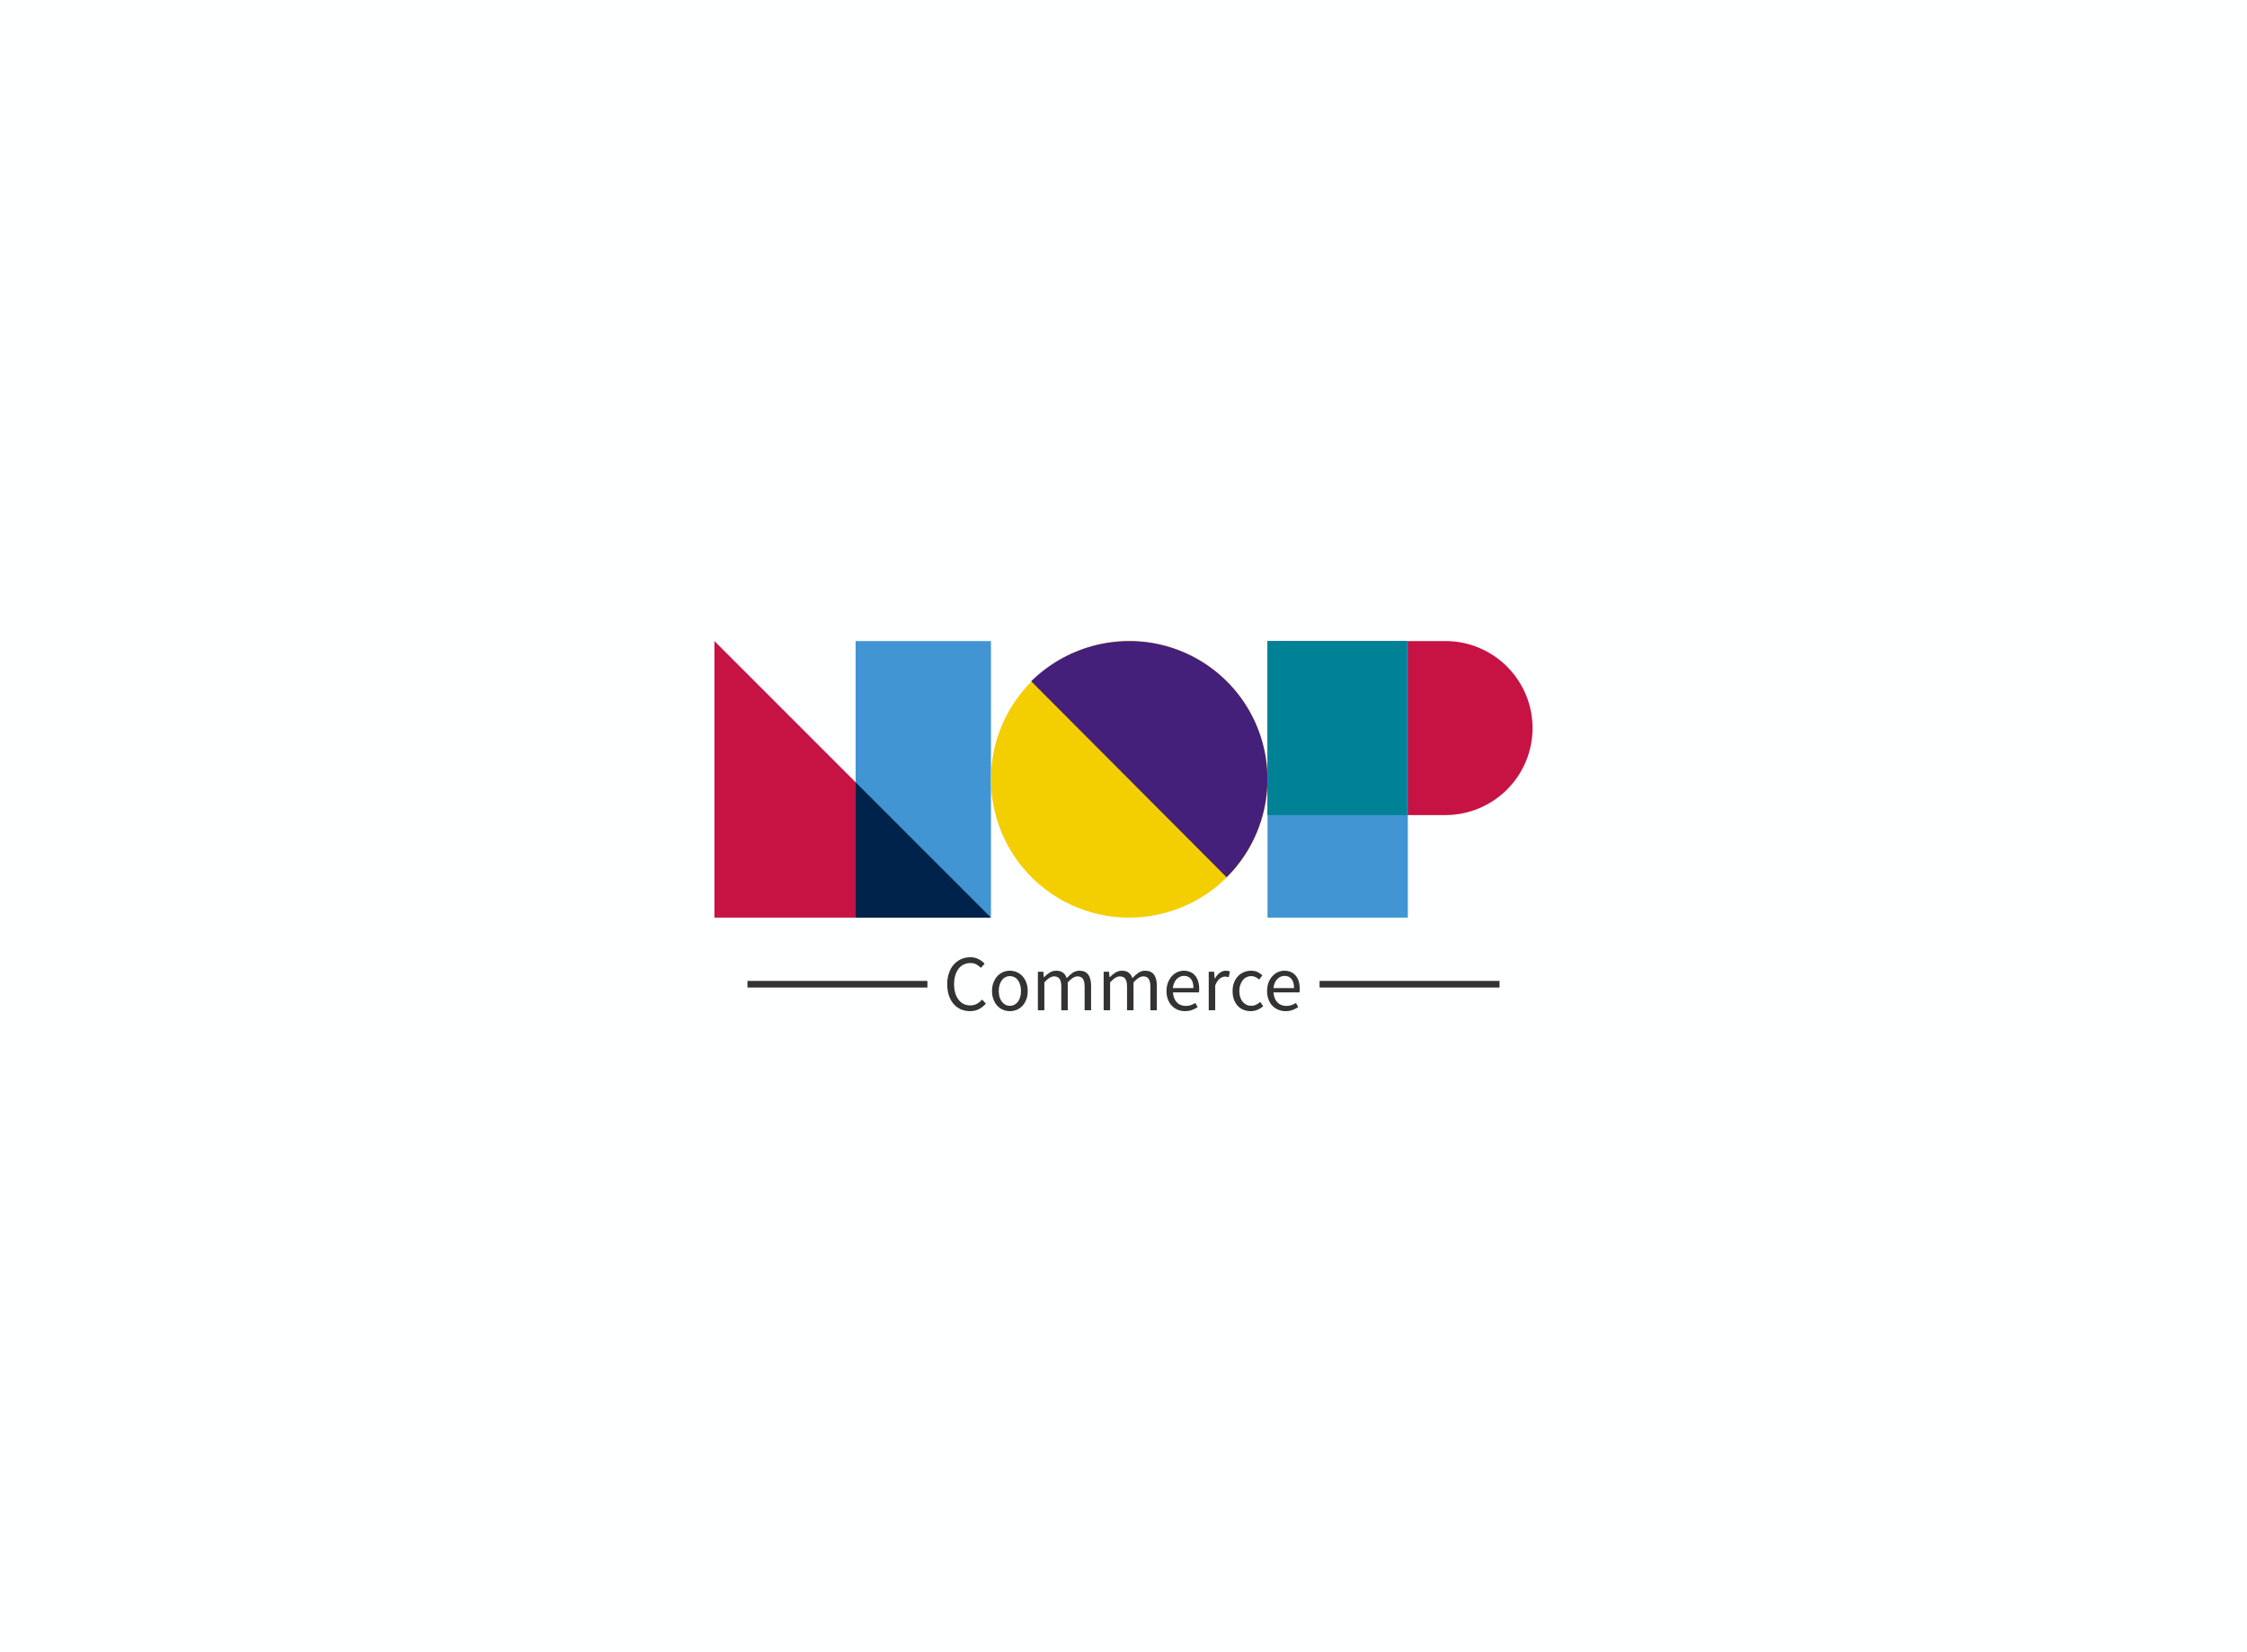 <svg data-v-6805eed4="" version="1.0" xmlns="http://www.w3.org/2000/svg" xmlns:xlink="http://www.w3.org/1999/xlink" width="100%" height="100%" viewBox="0 0 340 250" preserveAspectRatio="xMidYMid meet" color-interpolation-filters="sRGB" style="margin: auto;"> <rect data-v-6805eed4="" x="0" y="0" width="100%" height="100%" fill="#feffff" fill-opacity="1" class="background"></rect> <rect data-v-6805eed4="" x="0" y="0" width="100%" height="100%" fill="url(#watermark)" fill-opacity="1" class="watermarklayer"></rect> <g data-v-6805eed4="" fill="#333" class="iconlettersvg-g iconlettersvg" transform="translate(108.1,97)"><g><g class="tp-name" transform="translate(0,0)"><g transform="scale(1)"><g transform="translate(0, 0)"><g class="name-imagesvg"><g><rect fill="#333" fill-opacity="0" stroke-width="2" x="0" y="0" width="41.847" height="41.844" class="image-rect"></rect> <svg x="0" y="0" width="41.847" height="41.844" filtersec="colorsb9851087899" class="image-svg-svg primary" style="overflow: visible;"><svg xmlns="http://www.w3.org/2000/svg" viewBox="0 0 127.45 127.44"><title>资源 1</title><path fill="#c71343" d="M127.44 127.44H0V0l127.44 127.44z"></path><path fill="#4195d2" d="M65.07 0h62.38v127.14H65.07z"></path><path fill="#00234b" d="M65.07 65.07v62.37h62.37L65.07 65.07z"></path></svg></svg> <!----></g></g></g><g transform="translate(41.847, 0)"><g class="name-imagesvg"><g><rect fill="#333" fill-opacity="0" stroke-width="2" x="0" y="0" width="41.844" height="41.844" class="image-rect"></rect> <svg x="0" y="0" width="41.844" height="41.844" filtersec="colorsb5954751232" class="image-svg-svg primary" style="overflow: visible;"><svg xmlns="http://www.w3.org/2000/svg" viewBox="0 -0 132 132"><title>资源 25</title><path d="M66 0A66 66 0 1 1 0 66 66 66 0 0 1 66 0z" fill="#f3ce00"></path><path d="M66 0a65.95 65.95 0 0 1 46.48 112.75L19.19 19.19A67 67 0 0 1 66 0z" fill="#45207b"></path></svg></svg> <!----></g></g></g><g transform="translate(83.692, 0)"><g class="name-imagesvg"><g><rect fill="#333" fill-opacity="0" stroke-width="2" x="0" y="0" width="40.108" height="41.844" class="image-rect"></rect> <svg x="0" y="0" width="40.108" height="41.844" filtersec="colorsb2722960013" class="image-svg-svg primary" style="overflow: visible;"><svg xmlns="http://www.w3.org/2000/svg" viewBox="0 0 117.84 122.94"><title>资源 24</title><path d="M0 0h79.16a38.77 38.77 0 0 1 38.68 38.68 38.77 38.77 0 0 1-38.68 38.68H0z" fill="#c71343"></path><path fill="#4195d2" d="M0 0h62.37v122.94H0z"></path><path fill="#008296" d="M62.07 0H0v77.36h62.07V0z"></path></svg></svg> <!----></g></g></g></g></g></g> <g data-gra="path-slogan" fill-rule="" class="tp-slogan" fill="#333" transform="translate(5,47.844)"><rect x="0" height="1" y="3.58" width="27.23"></rect> <rect height="1" y="3.58" width="27.23" x="86.57"></rect> <g transform="translate(30.23,0)"><g transform="scale(1)"><path d="M0.62-3.94L0.62-3.94Q0.62-4.88 0.89-5.64Q1.15-6.40 1.62-6.92Q2.09-7.45 2.73-7.73Q3.37-8.02 4.13-8.02L4.13-8.02Q4.85-8.02 5.39-7.72Q5.93-7.43 6.28-7.04L6.28-7.04L5.71-6.41Q5.40-6.74 5.02-6.94Q4.64-7.14 4.14-7.14L4.14-7.14Q3.58-7.14 3.12-6.92Q2.66-6.70 2.34-6.28Q2.02-5.87 1.84-5.28Q1.66-4.69 1.66-3.96L1.66-3.96Q1.66-3.22 1.83-2.62Q2.00-2.03 2.32-1.61Q2.63-1.19 3.08-0.96Q3.53-0.73 4.09-0.73L4.09-0.73Q4.67-0.73 5.09-0.96Q5.52-1.19 5.90-1.61L5.90-1.61L6.47-1.00Q6-0.46 5.41-0.16Q4.82 0.14 4.07 0.14L4.07 0.14Q3.32 0.14 2.69-0.13Q2.06-0.41 1.60-0.93Q1.14-1.45 0.88-2.21Q0.62-2.98 0.62-3.94ZM7.40-2.90L7.40-2.90Q7.40-3.64 7.63-4.21Q7.85-4.78 8.22-5.17Q8.59-5.57 9.08-5.77Q9.56-5.98 10.10-5.98L10.10-5.98Q10.64-5.98 11.13-5.77Q11.62-5.57 11.99-5.17Q12.36-4.78 12.58-4.21Q12.80-3.64 12.80-2.90L12.80-2.90Q12.80-2.18 12.58-1.61Q12.36-1.04 11.99-0.65Q11.62-0.26 11.13-0.06Q10.64 0.14 10.10 0.14L10.10 0.14Q9.56 0.14 9.08-0.06Q8.59-0.26 8.22-0.65Q7.85-1.04 7.63-1.61Q7.40-2.18 7.40-2.90ZM8.42-2.90L8.42-2.90Q8.42-2.40 8.54-1.99Q8.66-1.58 8.89-1.29Q9.11-1.00 9.42-0.83Q9.73-0.67 10.10-0.67L10.10-0.67Q10.48-0.67 10.79-0.83Q11.10-1.00 11.32-1.29Q11.54-1.58 11.66-1.99Q11.78-2.40 11.78-2.90L11.78-2.90Q11.78-3.41 11.66-3.82Q11.54-4.24 11.32-4.54Q11.10-4.84 10.79-5.00Q10.48-5.16 10.10-5.16L10.10-5.16Q9.73-5.16 9.42-5.00Q9.11-4.84 8.89-4.54Q8.66-4.24 8.54-3.82Q8.42-3.41 8.42-2.90ZM14.34 0L14.34-5.83L15.16-5.83L15.24-4.99L15.28-4.99Q15.66-5.41 16.11-5.69Q16.56-5.98 17.09-5.98L17.09-5.98Q17.76-5.98 18.14-5.68Q18.52-5.39 18.70-4.86L18.70-4.86Q19.15-5.36 19.61-5.67Q20.08-5.98 20.62-5.98L20.62-5.98Q21.52-5.98 21.95-5.40Q22.39-4.82 22.39-3.70L22.39-3.70L22.39 0L21.41 0L21.41-3.56Q21.41-4.39 21.14-4.76Q20.88-5.12 20.33-5.12L20.33-5.12Q19.67-5.12 18.86-4.22L18.86-4.22L18.86 0L17.88 0L17.88-3.56Q17.88-4.39 17.62-4.76Q17.35-5.12 16.79-5.12L16.79-5.12Q16.13-5.12 15.32-4.22L15.32-4.22L15.32 0L14.34 0ZM24.29 0L24.29-5.83L25.10-5.83L25.19-4.99L25.22-4.99Q25.61-5.41 26.06-5.69Q26.51-5.98 27.04-5.98L27.04-5.98Q27.71-5.98 28.09-5.68Q28.46-5.39 28.64-4.86L28.64-4.86Q29.10-5.36 29.56-5.67Q30.02-5.98 30.56-5.98L30.56-5.98Q31.46-5.98 31.90-5.40Q32.34-4.82 32.34-3.70L32.34-3.70L32.34 0L31.36 0L31.36-3.56Q31.36-4.39 31.09-4.76Q30.83-5.12 30.28-5.12L30.28-5.12Q29.62-5.12 28.81-4.22L28.81-4.22L28.81 0L27.83 0L27.83-3.56Q27.83-4.39 27.56-4.76Q27.30-5.12 26.74-5.12L26.74-5.12Q26.08-5.12 25.27-4.22L25.27-4.22L25.27 0L24.29 0ZM33.80-2.90L33.80-2.90Q33.80-3.62 34.03-4.19Q34.25-4.76 34.61-5.16Q34.98-5.56 35.45-5.77Q35.92-5.98 36.42-5.98L36.42-5.98Q36.97-5.98 37.41-5.78Q37.85-5.59 38.14-5.23Q38.44-4.87 38.59-4.37Q38.75-3.86 38.75-3.24L38.75-3.24Q38.75-2.92 38.71-2.70L38.71-2.70L34.78-2.70Q34.84-1.75 35.36-1.20Q35.88-0.65 36.72-0.65L36.72-0.65Q37.14-0.65 37.49-0.77Q37.85-0.90 38.17-1.10L38.17-1.10L38.52-0.46Q38.14-0.22 37.67-0.04Q37.20 0.14 36.60 0.14L36.60 0.14Q36.01 0.14 35.50-0.07Q34.99-0.28 34.61-0.67Q34.24-1.06 34.02-1.62Q33.80-2.18 33.80-2.90ZM34.76-3.35L37.88-3.35Q37.88-4.25 37.51-4.72Q37.13-5.20 36.44-5.20L36.44-5.20Q36.13-5.20 35.85-5.07Q35.57-4.94 35.34-4.71Q35.11-4.48 34.96-4.13Q34.81-3.79 34.76-3.35L34.76-3.35ZM40.19 0L40.19-5.83L41.00-5.83L41.09-4.78L41.12-4.78Q41.42-5.33 41.85-5.65Q42.28-5.98 42.78-5.98L42.78-5.98Q43.13-5.98 43.40-5.86L43.40-5.86L43.21-4.99Q43.07-5.04 42.95-5.06Q42.83-5.09 42.65-5.09L42.65-5.09Q42.28-5.09 41.87-4.79Q41.47-4.49 41.17-3.74L41.17-3.74L41.17 0L40.19 0ZM43.80-2.90L43.80-2.90Q43.80-3.64 44.03-4.21Q44.26-4.78 44.64-5.17Q45.02-5.57 45.53-5.77Q46.04-5.98 46.61-5.98L46.61-5.98Q47.18-5.98 47.60-5.77Q48.01-5.56 48.31-5.28L48.31-5.28L47.82-4.64Q47.56-4.87 47.27-5.02Q46.99-5.16 46.64-5.16L46.64-5.16Q46.25-5.16 45.91-5.00Q45.58-4.84 45.34-4.54Q45.10-4.24 44.96-3.82Q44.82-3.41 44.82-2.90L44.82-2.90Q44.82-2.40 44.95-1.99Q45.08-1.58 45.32-1.29Q45.55-1.00 45.89-0.83Q46.22-0.67 46.62-0.67L46.62-0.67Q47.04-0.67 47.38-0.85Q47.72-1.02 47.99-1.26L47.99-1.26L48.43-0.61Q48.04-0.26 47.55-0.06Q47.06 0.14 46.54 0.14L46.54 0.14Q45.96 0.14 45.46-0.06Q44.95-0.26 44.59-0.65Q44.22-1.04 44.01-1.61Q43.80-2.18 43.80-2.90ZM49.02-2.90L49.02-2.90Q49.02-3.62 49.24-4.19Q49.46-4.76 49.83-5.16Q50.20-5.56 50.66-5.77Q51.13-5.98 51.64-5.98L51.64-5.98Q52.19-5.98 52.63-5.78Q53.06-5.59 53.36-5.23Q53.65-4.87 53.81-4.37Q53.96-3.86 53.96-3.24L53.96-3.24Q53.96-2.92 53.93-2.70L53.93-2.70L49.99-2.70Q50.05-1.75 50.57-1.20Q51.10-0.65 51.94-0.65L51.94-0.65Q52.36-0.65 52.71-0.77Q53.06-0.90 53.39-1.10L53.39-1.10L53.74-0.46Q53.35-0.22 52.88-0.04Q52.42 0.14 51.82 0.14L51.82 0.14Q51.23 0.14 50.72-0.07Q50.21-0.28 49.83-0.67Q49.45-1.06 49.24-1.62Q49.02-2.18 49.02-2.90ZM49.98-3.35L53.10-3.35Q53.10-4.25 52.72-4.72Q52.34-5.20 51.66-5.20L51.66-5.20Q51.35-5.20 51.07-5.07Q50.78-4.94 50.56-4.71Q50.33-4.48 50.18-4.13Q50.03-3.79 49.98-3.35L49.98-3.35Z" transform="translate(-0.624, 8.016)"></path></g></g></g></g><defs v-gra="od"></defs></svg>